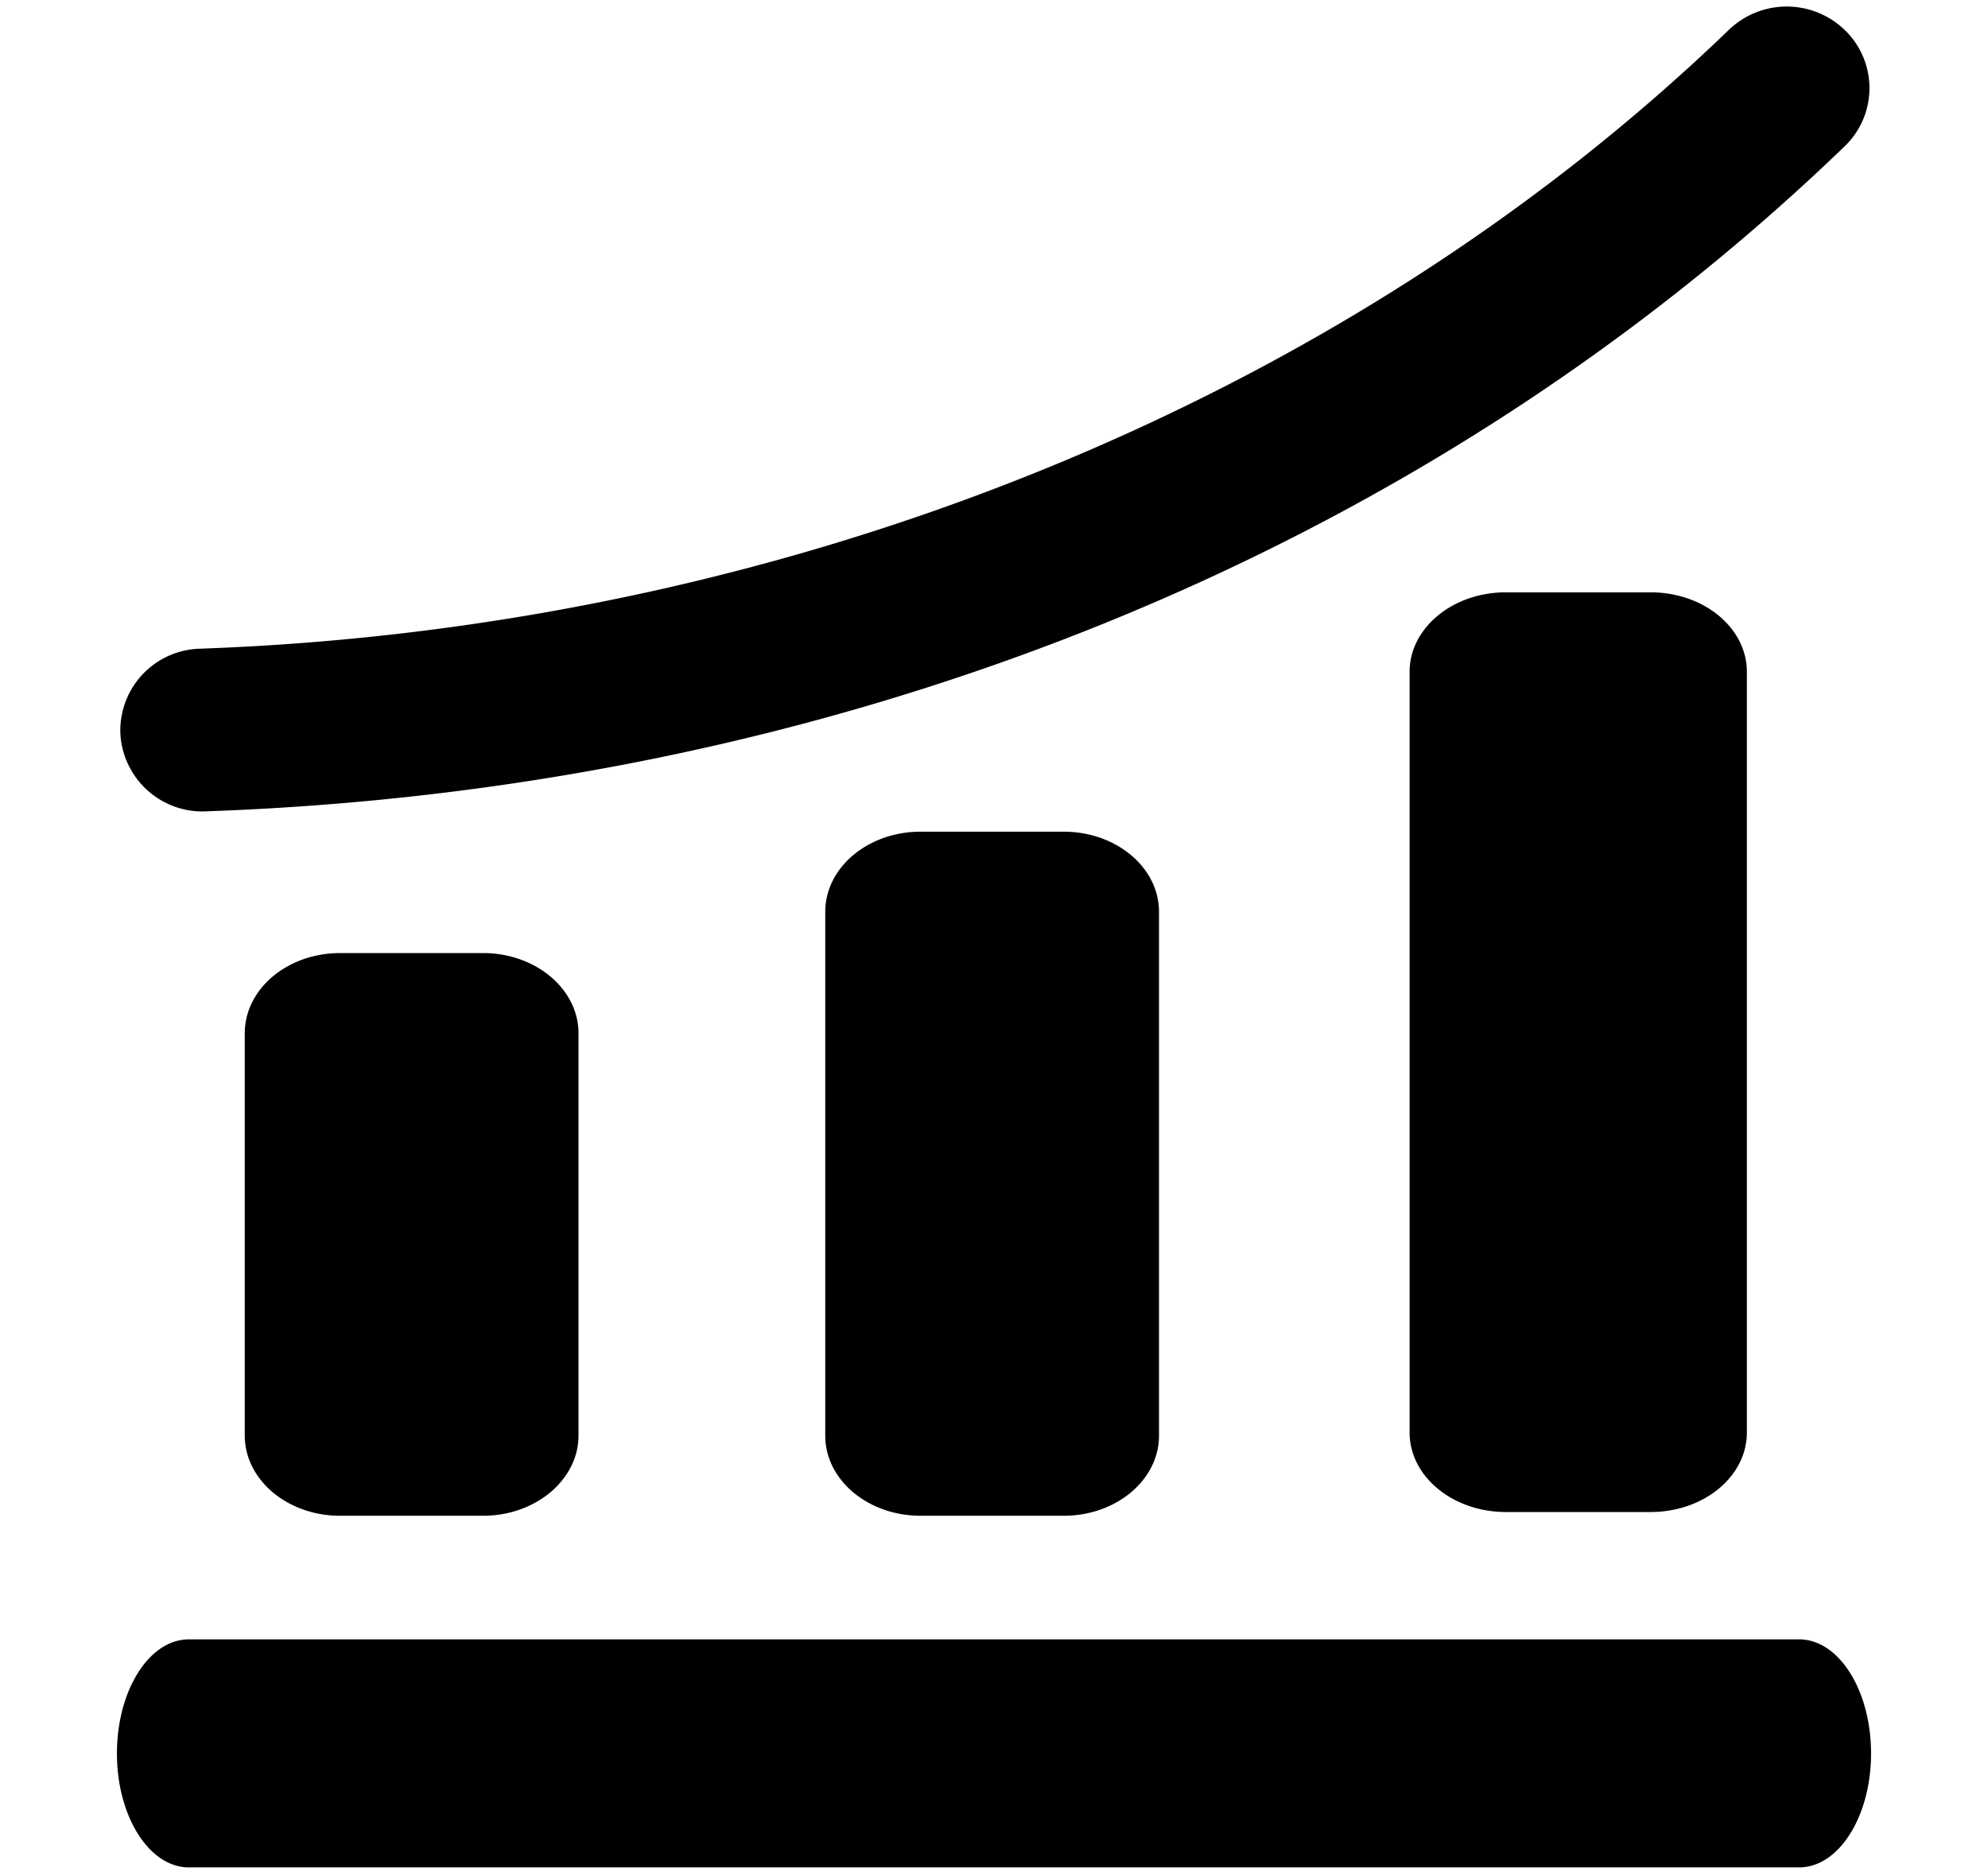 <svg xmlns="http://www.w3.org/2000/svg" width="3em" height="2.83em" viewBox="0 0 17 16"><path fill="currentColor" fill-rule="evenodd" d="M16 14.977c0 .537-.275.974-.615.974H1.615c-.34 0-.615-.437-.615-.974c0-.539.275-.976.615-.976h13.77c.34 0 .615.437.615.976M4.947 12.258c0 .377-.366.686-.816.686H2.908c-.451 0-.815-.309-.815-.686v-3.44c0-.378.364-.686.815-.686h1.223c.45 0 .816.308.816.686zm4.964.001c0 .378-.365.685-.815.685H7.872c-.45 0-.815-.307-.815-.685v-4.48c0-.378.365-.685.815-.685h1.224c.45 0 .815.307.815.685zm5.027-.027c0 .375-.367.68-.824.68h-1.236c-.456 0-.824-.305-.824-.68V5.727c0-.375.368-.68.824-.68h1.236c.457 0 .824.305.824.68zM1.734 6.921a.703.703 0 0 1-.705-.673a.7.7 0 0 1 .682-.719c5.004-.177 9.768-2.105 13.074-5.293a.714.714 0 0 1 1 .012a.69.69 0 0 1-.011.985C12.168 4.71 7.191 6.73 1.76 6.92z"/></svg>
